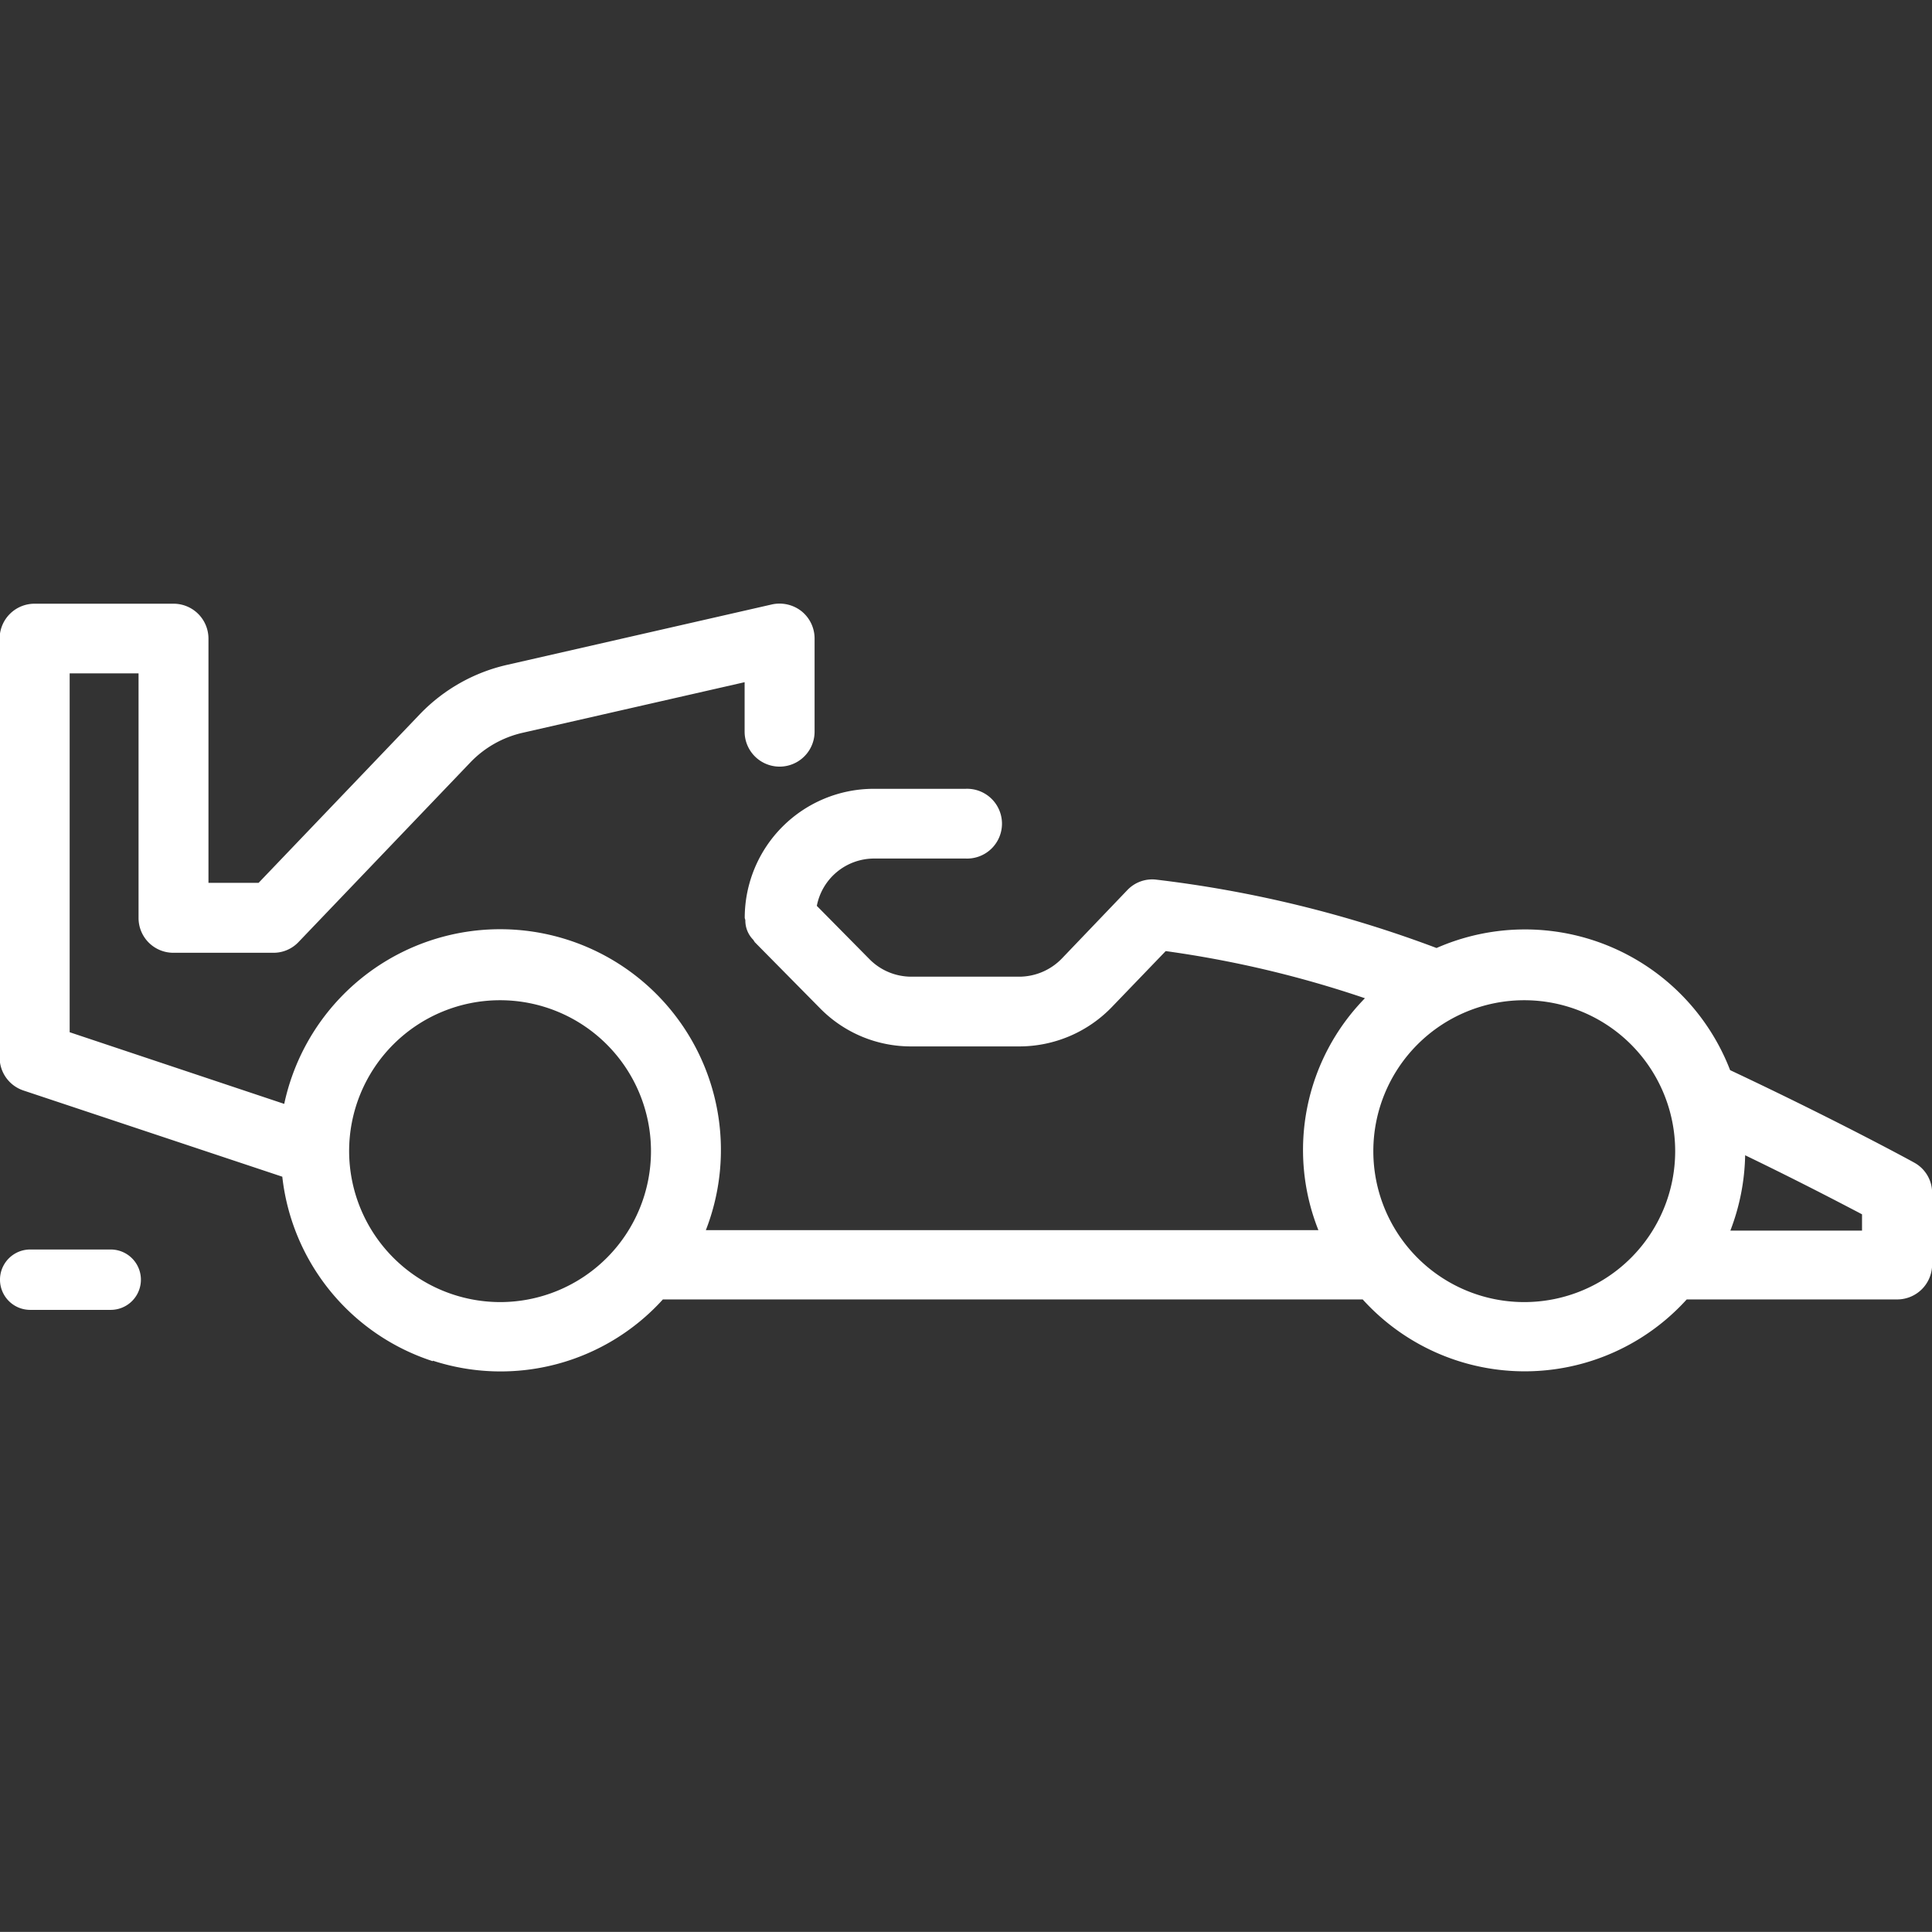 <svg xmlns="http://www.w3.org/2000/svg" width="32.002" height="32" viewBox="0 0 32.002 32">
  <rect x="0" y="0" width="32.002" height="32" fill="#333333" stroke="none"/>
  <g id="icon_competitiontire" transform="translate(0.001)">
    <rect id="사각형_13286" data-name="사각형 13286" width="32" height="32" transform="translate(0)" fill="none"/>
    <path id="합치기_9" data-name="합치기 9" d="M4312.168,13949.547a3.634,3.634,0,0,1-2.493-3.056l-4.282-1.426a.576.576,0,0,1-.4-.549v-6.939a.578.578,0,0,1,.581-.577h2.3a.578.578,0,0,1,.578.577v4.047h.83l2.671-2.793a2.889,2.889,0,0,1,1.449-.819l4.383-1a.588.588,0,0,1,.49.112.58.58,0,0,1,.217.451v1.544a.579.579,0,0,1-1.159,0v-.819l-3.673.837a1.73,1.73,0,0,0-.872.494l-2.843,2.972a.57.57,0,0,1-.417.179h-1.656a.576.576,0,0,1-.578-.578v-4.05h-1.141v5.944l3.554,1.187a3.657,3.657,0,1,1,6.984,2.091h10.146a3.592,3.592,0,0,1,.771-3.841,17.837,17.837,0,0,0-3.3-.781l-.893.928a2.132,2.132,0,0,1-1.53.651H4320.1a2.107,2.107,0,0,1-1.505-.619l-1.092-1.106c-.011-.015-.018-.028-.028-.042a.452.452,0,0,1-.13-.318c0-.018-.01-.032-.01-.046v-.007a2.138,2.138,0,0,1,2.136-2.129h1.523a.578.578,0,1,1,0,1.155h-1.523a.967.967,0,0,0-.942.784l.882.893a.975.975,0,0,0,.683.28h1.8a.988.988,0,0,0,.693-.3l1.085-1.134a.569.569,0,0,1,.466-.175,19.721,19.721,0,0,1,4.656,1.134,3.642,3.642,0,0,1,4.863,2.023c1.771.834,2.994,1.5,3.046,1.53a.57.57,0,0,1,.3.5v1.19a.579.579,0,0,1-.578.578h-3.487a3.619,3.619,0,0,1-5.367,0h-11.592a3.626,3.626,0,0,1-3.809,1.015Zm15.579-3.479a2.5,2.5,0,0,0,2.5,2.5v0a2.5,2.5,0,1,0-2.5-2.5Zm-16.965,0a2.505,2.505,0,0,0,2.506,2.5v0a2.5,2.5,0,1,0-2.506-2.5Zm22.879,1.316h2.181v-.27c-.368-.193-1.058-.554-1.936-.978A3.655,3.655,0,0,1,4333.661,13947.384Zm-28.162,1.313a.5.5,0,1,1,0-1h1.334a.5.5,0,1,1,0,1Z" transform="translate(-4305 -13927)" fill="#fff"/>
  </g>
</svg>
